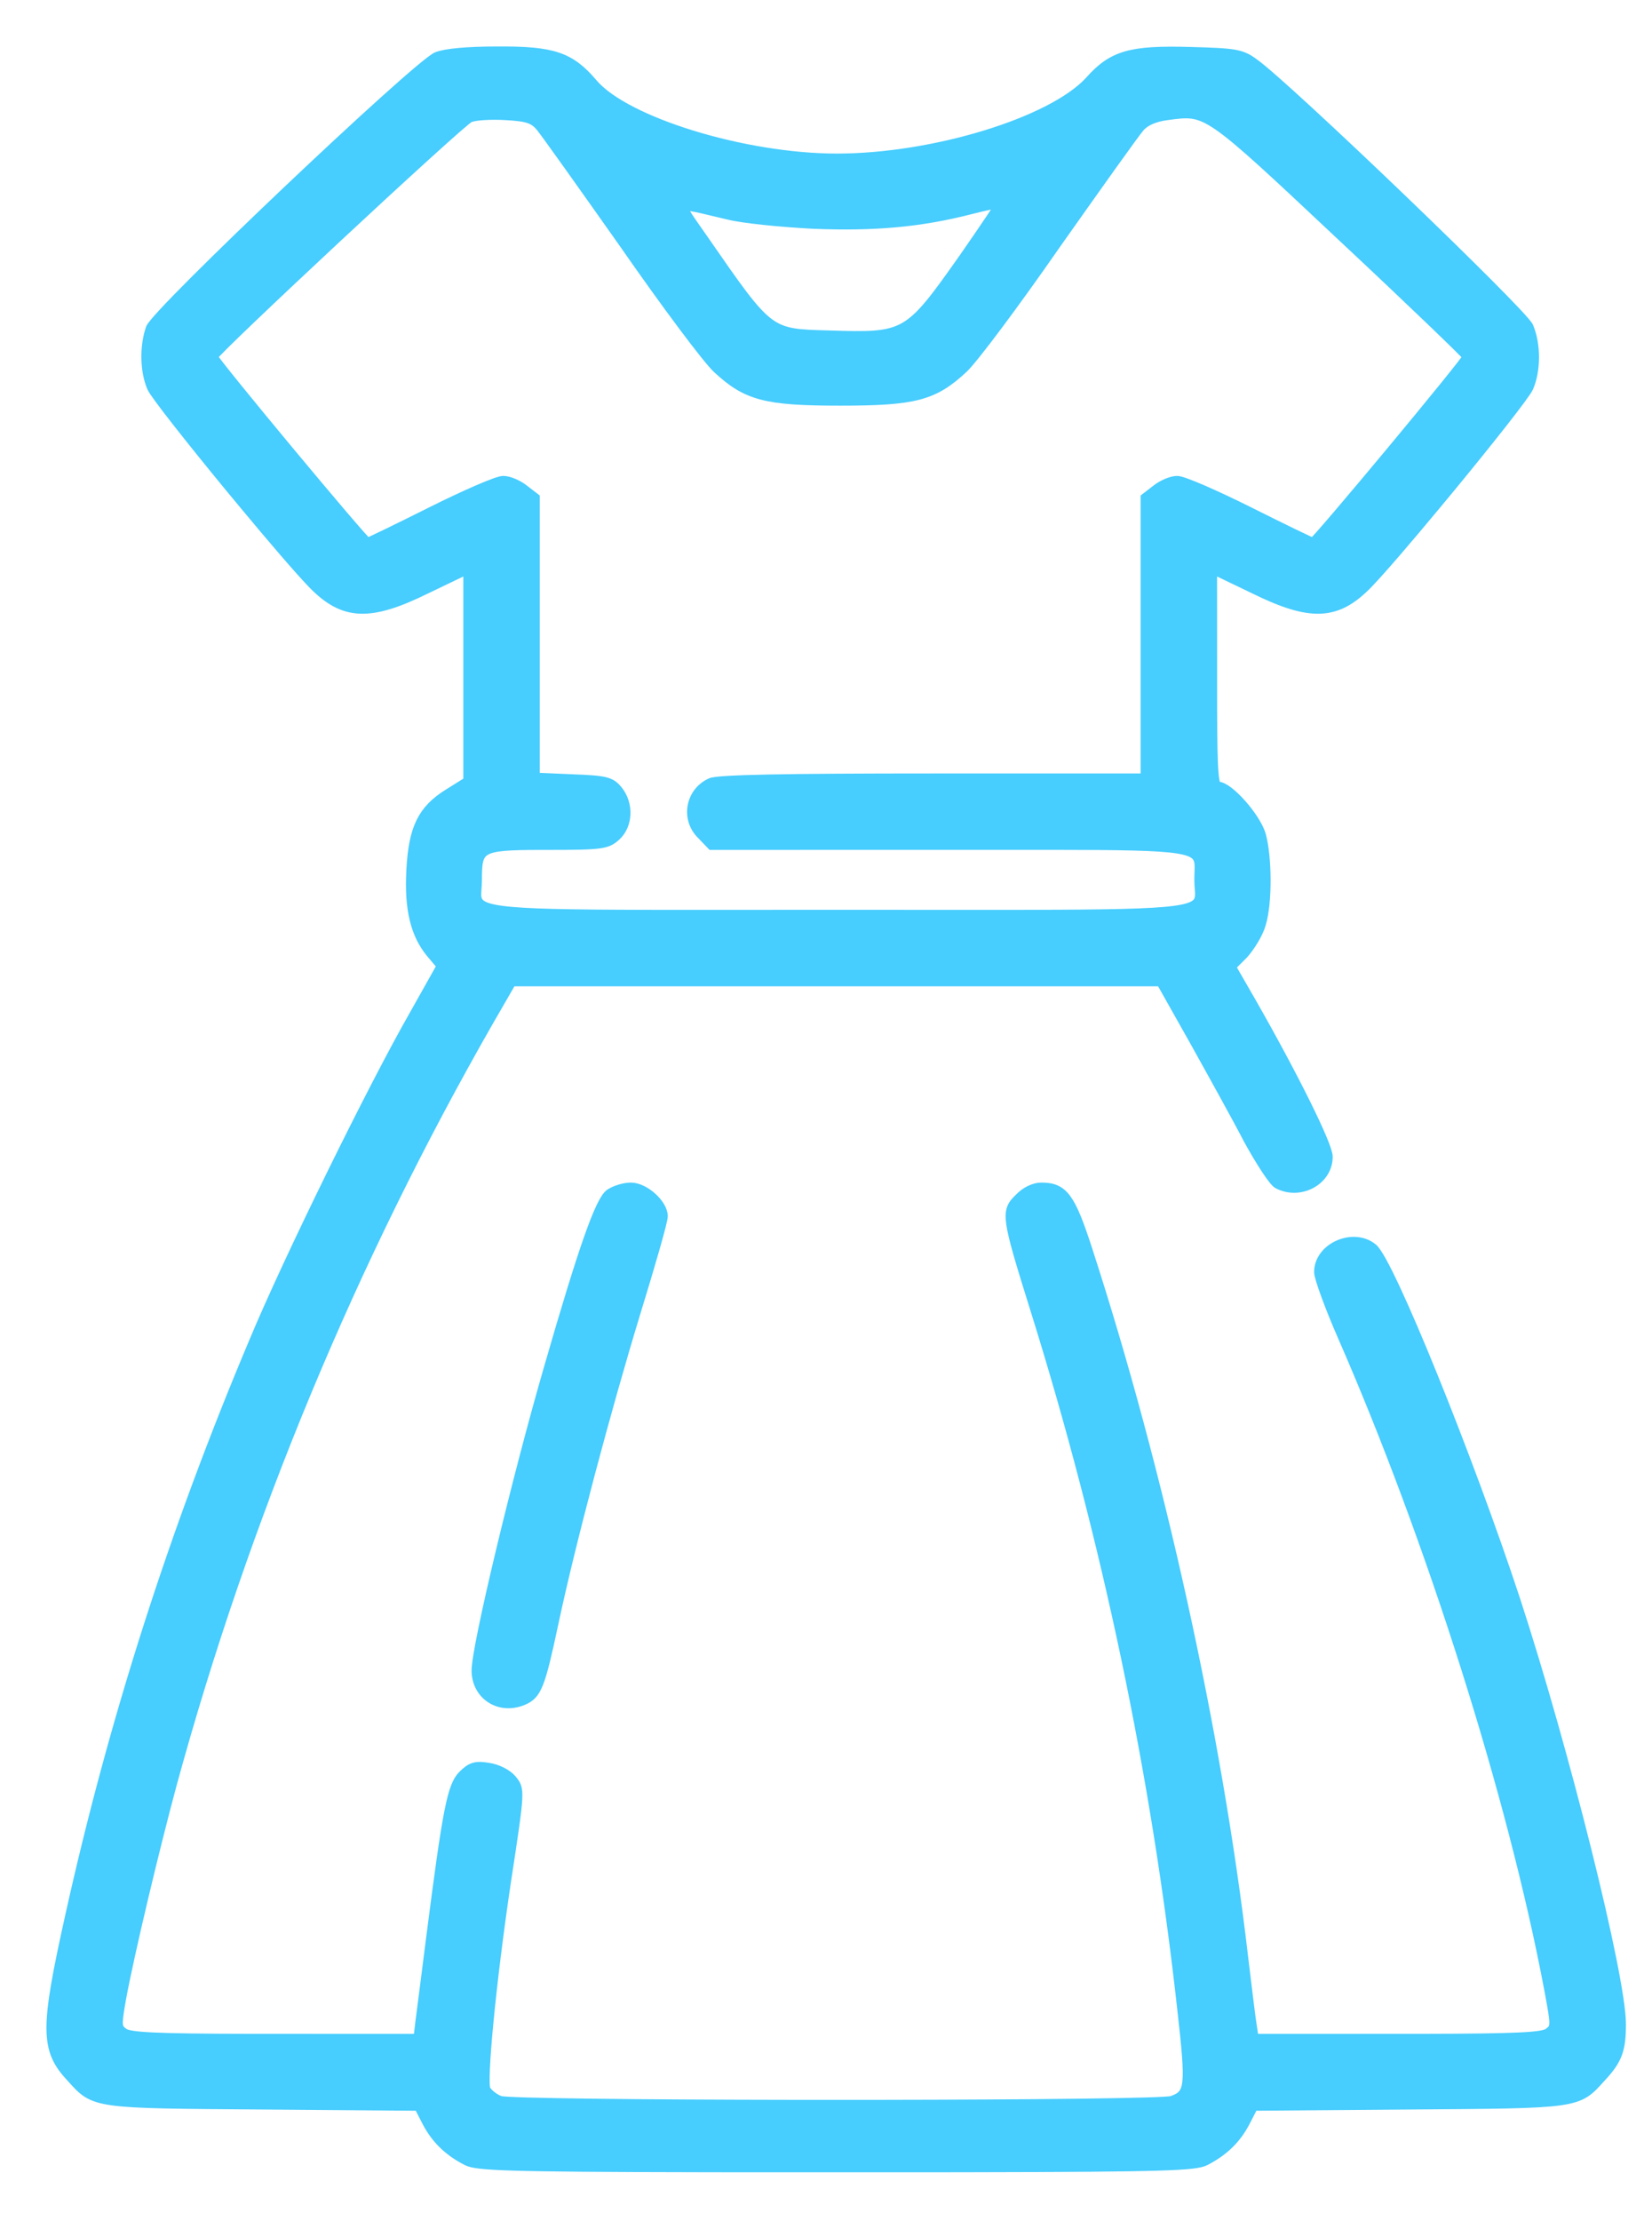 <?xml version="1.0" encoding="UTF-8"?>
<svg width="32px" height="43px" viewBox="0 0 32 43" version="1.1" xmlns="http://www.w3.org/2000/svg" xmlns:xlink="http://www.w3.org/1999/xlink">
    <title>svg/girls_fashion_ic</title>
    <g id="Page-1" stroke="none" stroke-width="1" fill="none" fill-rule="evenodd">
        <g id="Product-All-Category" transform="translate(-299, -463)" fill="#47CDFE" fill-rule="nonzero" stroke="#47CDFE" stroke-width="0.2">
            <g id="Group-2" transform="translate(273, 442)">
                <g id="girls_fashion_ic" transform="translate(27, 22)">
                    <path d="M8.635,0 C9.715,-0.007 10.043,0.105 10.483,0.625 C11.123,1.369 13.419,2.073 15.211,2.073 C17.083,2.073 19.387,1.369 20.115,0.569 C20.555,0.073 20.907,-0.023 22.051,0.009 C22.931,0.033 23.043,0.049 23.291,0.233 C23.923,0.681 28.499,5.073 28.603,5.329 C28.747,5.665 28.747,6.169 28.603,6.497 C28.547,6.63 27.846,7.516 27.107,8.414 L26.81,8.772 C26.268,9.424 25.749,10.03 25.491,10.297 C24.891,10.913 24.395,10.937 23.291,10.393 L23.291,10.393 L22.475,10.001 L22.476,12.73 C22.48,14.012 22.504,14.233 22.595,14.233 C22.795,14.233 23.315,14.817 23.419,15.161 C23.539,15.585 23.547,16.481 23.419,16.889 C23.371,17.065 23.211,17.321 23.083,17.465 L23.083,17.465 L22.835,17.713 L23.227,18.393 C24.059,19.849 24.715,21.177 24.715,21.393 C24.715,21.849 24.179,22.137 23.755,21.913 C23.675,21.873 23.419,21.481 23.187,21.057 C22.963,20.625 22.483,19.761 22.131,19.129 L22.131,19.129 L21.491,17.993 L8.907,17.993 L8.459,18.769 C5.819,23.377 3.739,28.369 2.331,33.513 C1.987,34.785 1.499,36.833 1.339,37.705 C1.251,38.217 1.251,38.257 1.395,38.361 C1.506,38.442 2.005,38.469 3.837,38.472 L7.107,38.473 L7.147,38.137 C7.171,37.945 7.267,37.217 7.355,36.513 C7.675,34.017 7.763,33.577 7.971,33.369 C8.131,33.209 8.219,33.185 8.459,33.225 C8.627,33.249 8.819,33.345 8.907,33.449 C9.067,33.649 9.075,33.609 8.795,35.441 C8.507,37.377 8.323,39.297 8.403,39.457 C8.451,39.537 8.571,39.633 8.683,39.673 C8.807,39.72 11.453,39.746 14.328,39.75 L16.062,39.75 C18.937,39.746 21.583,39.72 21.707,39.673 C22.059,39.545 22.075,39.409 21.907,37.921 C21.403,33.345 20.443,28.777 19.059,24.353 C18.491,22.537 18.483,22.457 18.747,22.201 C18.867,22.073 19.035,21.993 19.171,21.993 C19.595,21.993 19.731,22.177 20.067,23.217 C21.451,27.481 22.571,32.553 23.075,36.873 C23.147,37.465 23.219,38.073 23.243,38.209 L23.243,38.209 L23.283,38.473 L26.556,38.472 C28.399,38.469 28.884,38.442 28.995,38.361 C29.147,38.249 29.147,38.233 29.011,37.505 C28.307,33.769 26.723,28.777 25.003,24.849 C24.755,24.281 24.555,23.729 24.555,23.625 C24.555,23.153 25.219,22.865 25.587,23.169 C25.907,23.433 27.443,27.225 28.347,29.969 C29.299,32.881 30.395,37.265 30.395,38.185 C30.395,38.689 30.323,38.873 30.003,39.217 C29.547,39.721 29.595,39.713 26.291,39.737 L26.291,39.737 L23.275,39.761 L23.123,40.057 C22.947,40.401 22.699,40.641 22.339,40.825 C22.146,40.918 21.608,40.945 17.855,40.951 L17.336,40.952 C17.246,40.952 17.154,40.952 17.061,40.952 L13.329,40.952 C13.236,40.952 13.144,40.952 13.054,40.952 L12.535,40.951 C8.782,40.945 8.244,40.918 8.051,40.825 C7.691,40.641 7.443,40.401 7.267,40.057 L7.267,40.057 L7.115,39.761 L4.099,39.737 C0.795,39.713 0.843,39.721 0.387,39.217 C-0.125,38.673 -0.125,38.281 0.363,36.089 C1.203,32.305 2.379,28.633 3.923,24.977 C4.579,23.401 6.227,20.049 7.019,18.665 L7.019,18.665 L7.563,17.697 L7.347,17.441 C7.051,17.081 6.931,16.593 6.971,15.857 C7.011,15.041 7.187,14.681 7.691,14.369 L7.691,14.369 L8.075,14.129 L8.075,10.001 L7.259,10.393 C6.155,10.937 5.659,10.913 5.059,10.297 C4.801,10.03 4.282,9.424 3.74,8.772 L3.443,8.414 C2.704,7.516 2.003,6.63 1.947,6.497 C1.811,6.185 1.803,5.705 1.923,5.361 C2.035,5.049 7.067,0.281 7.467,0.105 C7.627,0.041 8.035,0 8.635,0 Z M11.219,21.993 C11.483,21.993 11.835,22.313 11.835,22.545 C11.835,22.641 11.595,23.473 11.307,24.409 C10.747,26.241 10.043,28.881 9.715,30.433 C9.459,31.633 9.395,31.801 9.123,31.913 C8.675,32.097 8.235,31.809 8.235,31.337 C8.235,30.881 9.011,27.633 9.643,25.457 C10.299,23.185 10.627,22.249 10.819,22.113 C10.915,22.049 11.091,21.993 11.219,21.993 Z M24.995,3.569 C22.363,1.097 22.395,1.121 21.611,1.225 C21.363,1.257 21.179,1.337 21.075,1.457 C20.987,1.553 20.259,2.577 19.451,3.721 C18.651,4.873 17.843,5.953 17.651,6.129 C17.083,6.657 16.715,6.753 15.275,6.753 C13.835,6.753 13.467,6.657 12.899,6.129 C12.707,5.953 11.899,4.873 11.099,3.721 C10.291,2.577 9.563,1.553 9.475,1.449 C9.339,1.289 9.219,1.249 8.795,1.225 C8.507,1.209 8.195,1.225 8.091,1.273 C7.907,1.353 3.115,5.817 3.115,5.905 C3.115,5.977 6.059,9.513 6.115,9.513 C6.139,9.513 6.699,9.241 7.355,8.913 C8.011,8.585 8.635,8.313 8.747,8.313 C8.851,8.313 9.027,8.385 9.147,8.481 L9.147,8.481 L9.355,8.641 L9.355,14.057 L10.083,14.089 C10.731,14.113 10.827,14.137 10.963,14.305 C11.171,14.561 11.163,14.961 10.931,15.177 C10.755,15.337 10.667,15.353 9.619,15.353 L9.452,15.353 C8.279,15.356 8.235,15.405 8.235,16.033 C8.235,16.068 8.234,16.101 8.232,16.132 L8.227,16.193 C8.226,16.212 8.225,16.231 8.224,16.249 L8.221,16.301 C8.218,16.652 8.477,16.707 11.526,16.713 L11.981,16.714 C12.06,16.714 12.141,16.714 12.224,16.714 L12.738,16.714 C12.828,16.714 12.919,16.714 13.012,16.714 L14.213,16.713 C14.321,16.713 14.431,16.713 14.542,16.713 L15.928,16.713 C16.04,16.713 16.149,16.713 16.257,16.713 L17.459,16.714 C17.551,16.714 17.642,16.714 17.732,16.714 L18.247,16.714 C18.329,16.714 18.41,16.714 18.489,16.714 L18.944,16.713 C21.993,16.707 22.252,16.652 22.249,16.301 L22.247,16.249 C22.246,16.231 22.244,16.212 22.243,16.193 L22.238,16.132 C22.236,16.101 22.235,16.068 22.235,16.033 L22.235,15.991 C22.236,15.937 22.239,15.887 22.24,15.842 L22.241,15.777 C22.236,15.394 22.014,15.354 19.422,15.352 L18.744,15.352 C18.663,15.352 18.58,15.352 18.496,15.352 L12.787,15.353 L12.595,15.153 C12.283,14.849 12.379,14.337 12.771,14.161 C12.899,14.097 14.235,14.073 17.075,14.073 L21.195,14.073 L21.195,8.641 L21.403,8.481 C21.523,8.385 21.699,8.313 21.803,8.313 C21.915,8.313 22.539,8.585 23.195,8.913 C23.851,9.241 24.411,9.513 24.435,9.513 C24.491,9.513 27.435,5.977 27.435,5.905 C27.435,5.881 26.339,4.825 24.995,3.569 Z M18.387,2.929 C18.371,2.913 18.107,2.969 17.795,3.049 C16.827,3.297 15.939,3.377 14.755,3.329 C14.139,3.297 13.403,3.225 13.115,3.153 C12.011,2.897 12.067,2.833 12.635,3.657 C13.899,5.481 13.883,5.465 15.051,5.497 C16.563,5.545 16.595,5.529 17.683,3.985 C18.083,3.409 18.403,2.937 18.387,2.929 Z" id="Combined-Shape"></path>
                </g>
            </g>
        </g>
    </g>
</svg>